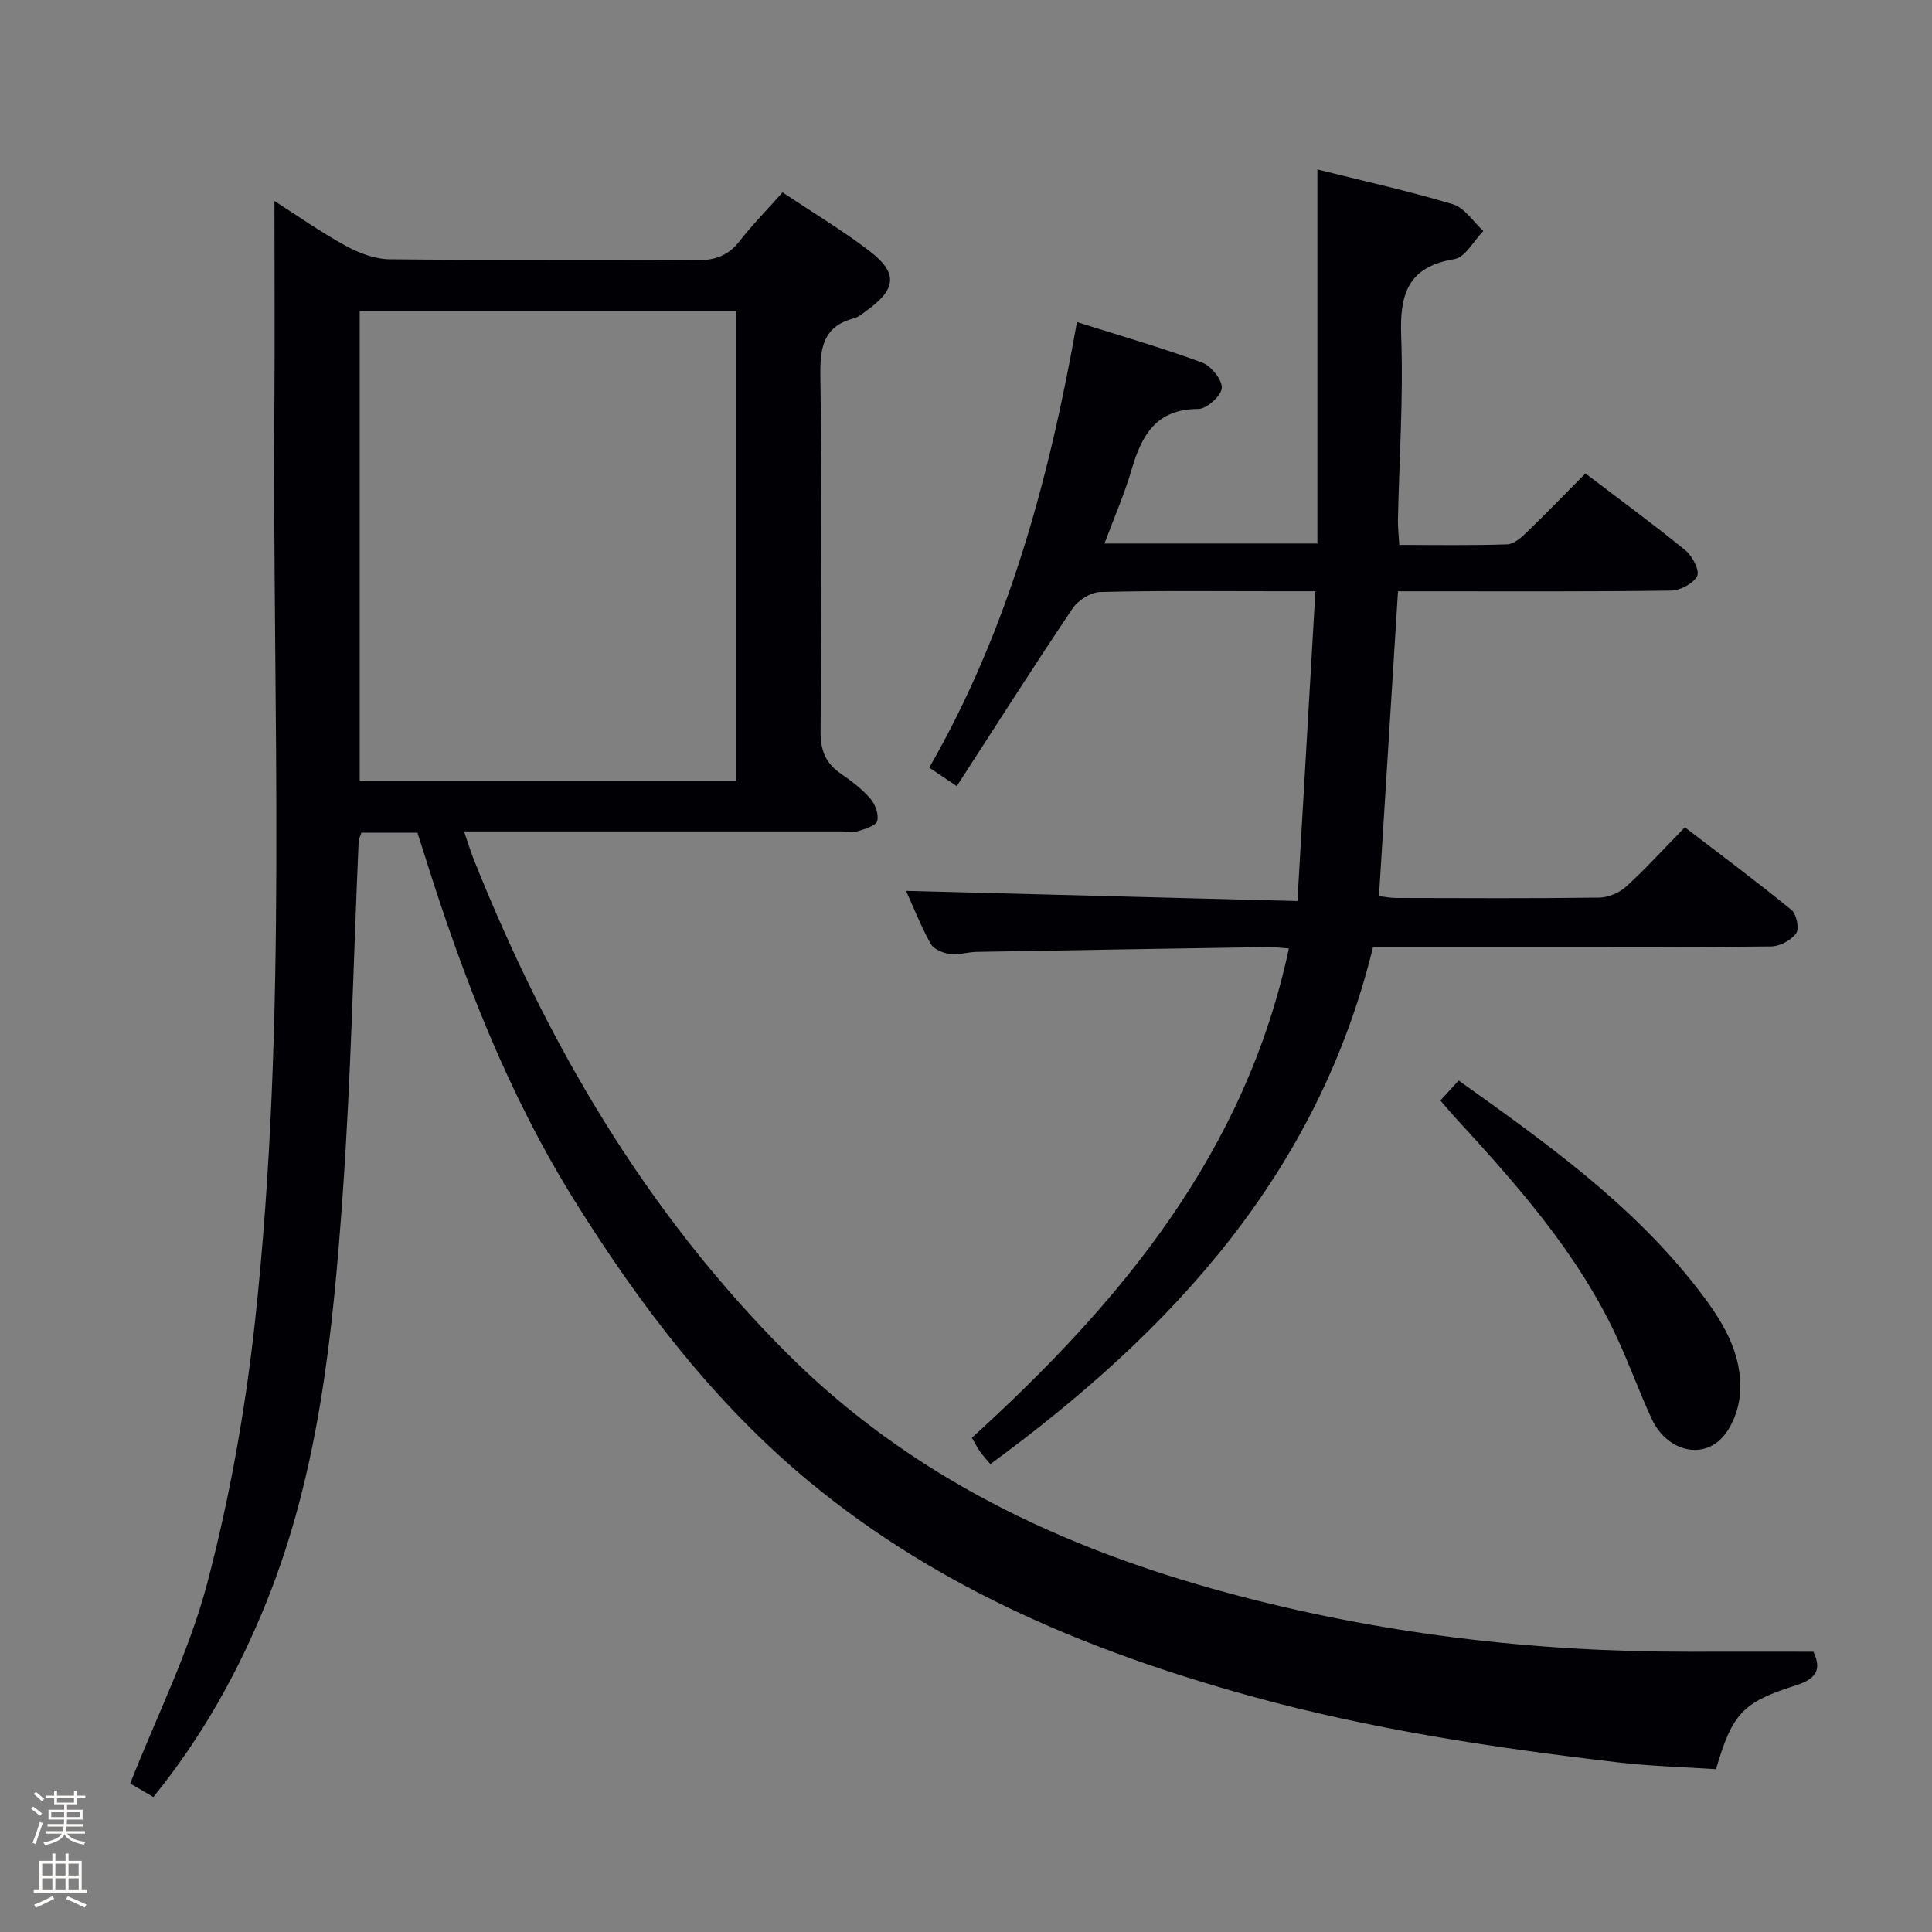 <svg enable-background="new 0 0 400 400" viewBox="0 0 400 400" xmlns="http://www.w3.org/2000/svg"><rect x="0" y="0" width="400" height="400" fill="#808080" stroke="none"/><path d="m6.44 374.46.42-.45c.65.47 1.27.95 1.85 1.44l-.45.49c-.65-.56-1.25-1.06-1.82-1.48m.93 7.33-.63-.26c.55-1.36 1.05-2.8 1.52-4.33.19.1.38.19.59.27-.46 1.29-.95 2.73-1.48 4.32m-.38-10.38.44-.42c.43.34 1.01.82 1.74 1.44l-.49.49c-.53-.51-1.09-1.01-1.69-1.51m2.5.35h1.72v-1.04h.59v1.04h3.52v-1.04h.59v1.04h1.75v.53h-1.75v1.42h-2.03v.97h3.22v2.03h-3.24c0 .35-.01.66-.03.93h3.32v.53h-3.37c-.03.27-.08.58-.15.94h3.96v.53h-3.71c.67.92 1.93 1.48 3.79 1.68-.13.24-.23.44-.29.59-2.13-.38-3.48-1.08-4.04-2.12-.43.97-1.77 1.72-4.03 2.23-.09-.19-.2-.37-.33-.55 2.1-.42 3.37-1.03 3.81-1.83h-3.36v-.53h3.58c.08-.29.13-.61.16-.94h-3.33v-.53h3.39c.02-.27.04-.58.04-.93h-3.23v-2.03h3.25v-.97h-2.07v-1.42h-1.73zm1.12 3.44v1h2.65c.01-.3.02-.44.01-.4v-.25-.35zm1.19-2h3.52v-.91h-3.52zm4.71 2h-2.63v.59c0 .15-.01.28-.01.4h2.64z" fill="#fcfbfa"/><path d="m13.56 383.74h.63v1.52h2.72v6.07h1.13v.6h-11.06v-.6h1.13v-6.07h2.73v-1.52h.63v1.52h2.1v-1.52zm-2.69 8.83.38.56c-1.24.63-2.53 1.25-3.85 1.85-.1-.21-.21-.42-.34-.63 1.36-.55 2.63-1.15 3.81-1.78m-2.13-4.27h2.1v-2.45h-2.1zm0 3.04h2.1v-2.46h-2.1zm2.72-3.04h2.1v-2.45h-2.1zm0 3.04h2.1v-2.46h-2.1zm6.07 3.6c-1.41-.71-2.7-1.3-3.86-1.78l.35-.56c1.45.62 2.75 1.19 3.88 1.72zm-1.25-9.09h-2.1v2.45h2.1zm-2.09 5.49h2.1v-2.46h-2.1z" fill="#fcfbfa"/><g fill="#010105"><path d="m31.75 372.06c-1.96-1.15-3.77-2.21-4.79-2.81 5.52-14.02 12.23-27.36 15.95-41.49 4.63-17.58 7.85-35.69 9.84-53.77 6.94-63.24 3.61-126.77 4.06-190.19.1-13.95.01-27.89.01-42.19 4.68 2.99 9.52 6.41 14.69 9.25 2.76 1.51 6.07 2.79 9.14 2.82 21.16.24 42.33.03 63.5.21 3.84.03 6.62-.93 8.99-3.99 2.64-3.39 5.68-6.47 8.88-10.07 6.13 4.09 12.25 7.76 17.89 12.05 6.07 4.62 5.74 7.97-.53 12.46-.81.58-1.62 1.31-2.54 1.55-6.46 1.68-7.07 6.14-6.99 12.04.33 24.49.24 49 .04 73.5-.03 3.91 1.04 6.6 4.21 8.76 2.19 1.5 4.36 3.16 6.09 5.14 1.01 1.16 1.79 3.28 1.43 4.63-.27 1-2.48 1.66-3.94 2.11-1.07.33-2.31.07-3.48.07-24 0-48 0-72 0-1.82 0-3.64 0-6.12 0 .78 2.27 1.33 4.1 2.04 5.88 15.21 38.07 35.52 72.85 64.75 102.1 25.61 25.63 56.99 40.42 91.37 49.69 31.3 8.44 63.23 12.23 95.63 12.16 8.46-.02 16.91 0 25.58 0 1.78 3.75.51 5.65-3.61 6.96-11.1 3.51-13.18 5.85-16.56 17.36-6.57-.44-13.34-.6-20.04-1.38-25.74-3-51.34-6.85-76.38-13.77-33.14-9.17-64.43-22.15-91.23-44.31-19.74-16.31-35-36.4-48.5-57.97-13.97-22.32-23.31-46.62-31.15-71.59-.49-1.57-1-3.13-1.56-4.87-3.88 0-7.66 0-11.61 0-.21.69-.53 1.29-.56 1.9-1.08 24.43-1.58 48.9-3.32 73.28-2.03 28.5-4.87 56.95-15.67 83.88-5.87 14.61-13.42 28.16-23.51 40.6zm120.7-210.3c0-32.75 0-65.12 0-97.35-26.25 0-52.12 0-77.98 0v97.35z"/><path d="m198.09 162.76c-2.61-1.76-3.95-2.66-5.7-3.83 16.44-28.62 24.84-59.74 30.58-92.25 8.98 2.84 17.54 5.3 25.88 8.37 1.88.69 4.19 3.52 4.11 5.27-.07 1.59-3.11 4.35-4.85 4.35-8.73 0-11.75 5.44-13.83 12.58-1.47 5.04-3.6 9.88-5.61 15.28h44.08c0-25.72 0-51.26 0-77.45 9.3 2.33 18.77 4.42 28.04 7.2 2.44.74 4.23 3.63 6.32 5.54-1.99 2.03-3.74 5.46-6 5.83-9.69 1.59-11.34 7.31-11.01 16.03.47 12.61-.41 25.28-.67 37.92-.03 1.61.16 3.23.28 5.22 7.75 0 15.06.13 22.35-.12 1.38-.05 2.9-1.39 4.02-2.48 4.06-3.92 7.98-7.98 12.17-12.2 7.1 5.41 14.07 10.51 20.74 15.95 1.42 1.16 2.96 4.2 2.38 5.31-.8 1.56-3.52 2.97-5.44 3-16.83.23-33.66.14-50.5.14-1.96 0-3.92 0-5.99 0-1.33 21.29-2.62 41.99-3.94 63.11 1.13.13 2.39.39 3.64.39 14 .03 28 .11 42-.08 1.89-.03 4.16-1.02 5.57-2.31 4.05-3.7 7.75-7.78 12.12-12.25 7.52 5.77 14.94 11.28 22.08 17.12 1.05.85 1.65 3.89.97 4.83-1.04 1.44-3.37 2.7-5.17 2.72-16.5.2-33 .12-49.5.12-10.99 0-21.98 0-32.94 0-11.45 46.87-41.57 79.49-79.23 107.06-.96-1.16-1.61-1.84-2.14-2.6-.56-.81-1.02-1.7-1.69-2.85 30.7-27.93 56.62-58.95 65.64-101.31-1.7-.12-2.99-.31-4.29-.29-20.14.31-40.28.64-60.42 1-1.82.03-3.69.7-5.44.45-1.45-.21-3.4-1.01-4.03-2.15-2.08-3.76-3.66-7.8-5.08-10.93 26.57.69 53.35 1.38 81.03 2.1 1.26-21.73 2.47-42.57 3.72-64.14-3.32 0-5.94 0-8.55 0-12 0-24-.15-36 .16-1.96.05-4.56 1.68-5.69 3.36-8.06 11.98-15.82 24.17-24.01 36.83z"/><path d="m298.22 227.84c1.43-1.56 2.54-2.77 3.78-4.13 18.11 12.91 35.84 25.55 49.37 42.98 5.03 6.47 9.59 13.44 8.85 22.12-.26 3.07-1.61 6.64-3.68 8.85-4.36 4.68-11.58 2.58-14.59-3.93-2.58-5.57-4.65-11.38-7.24-16.94-8.18-17.6-20.96-31.84-33.91-45.95-.75-.84-1.47-1.73-2.58-3z"/></g></svg>